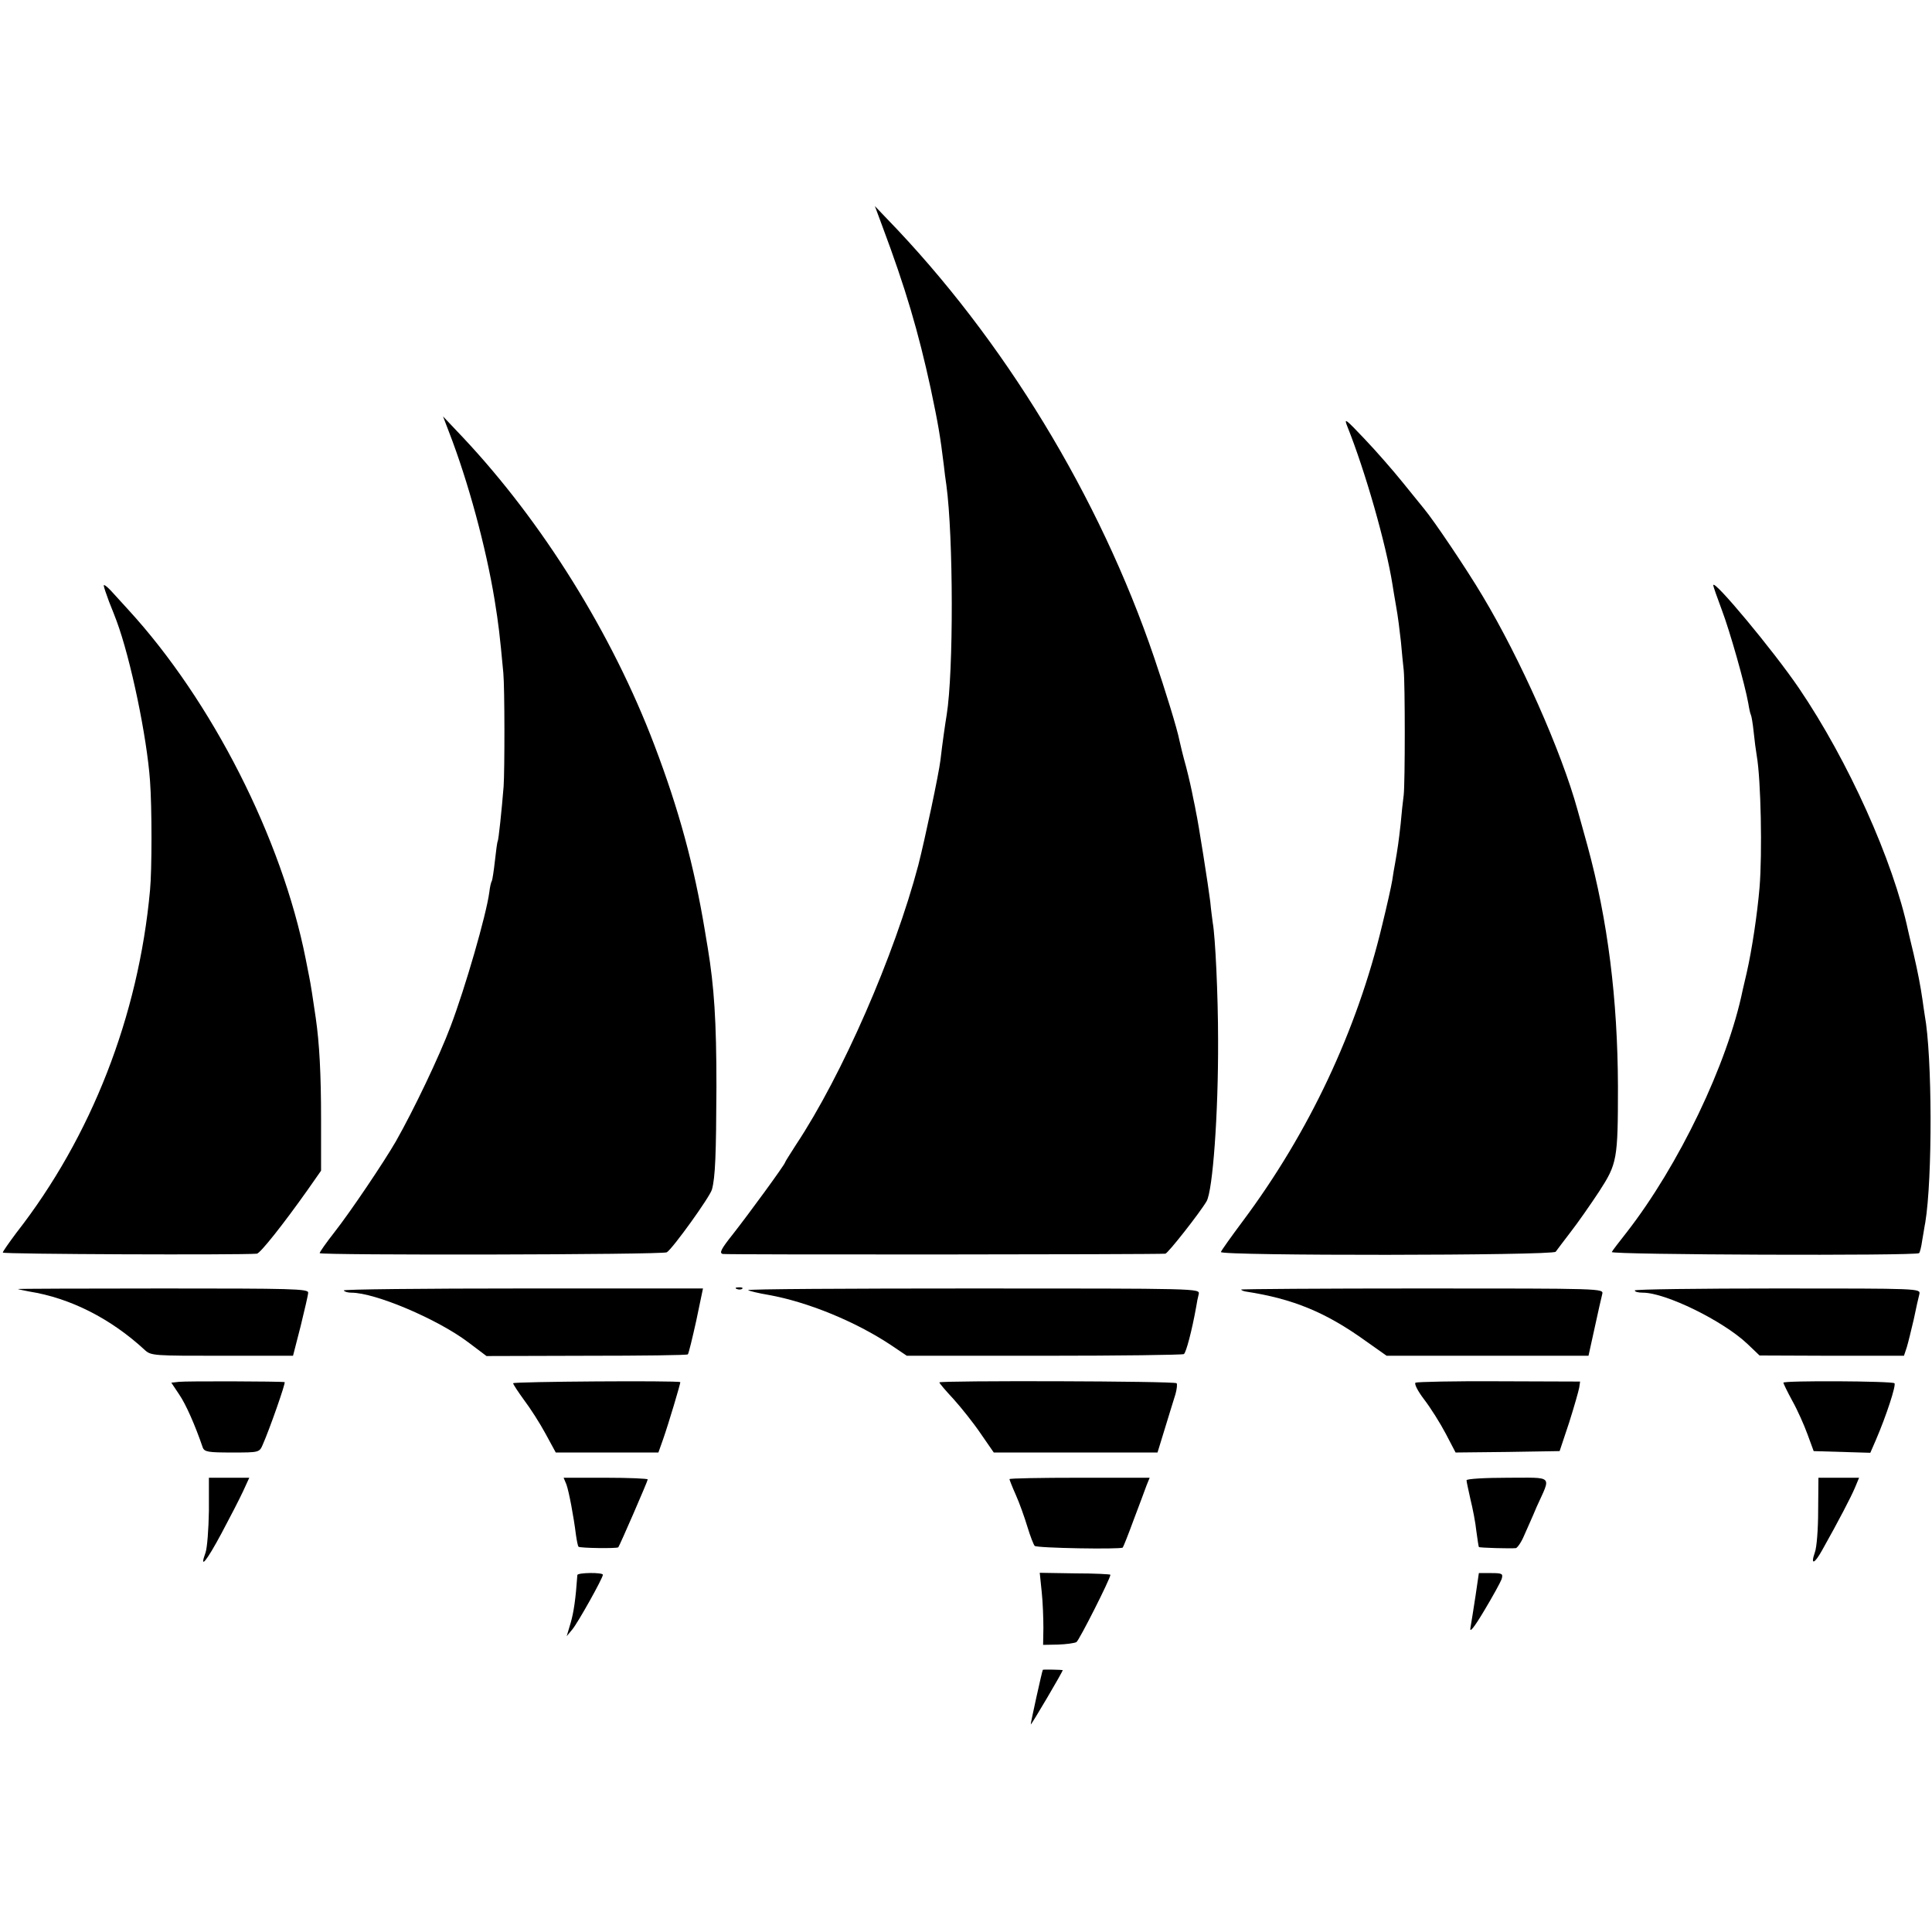 <?xml version="1.0" standalone="no"?>
<!DOCTYPE svg PUBLIC "-//W3C//DTD SVG 20010904//EN"
 "http://www.w3.org/TR/2001/REC-SVG-20010904/DTD/svg10.dtd">
<svg version="1.0" xmlns="http://www.w3.org/2000/svg"
 width="689pt" height="689pt" viewBox="0 0 689 689"
 preserveAspectRatio="xMidYMid meet">
<g transform="translate(0,689) scale(0.1,-0.1)"
fill="#000000" stroke="none">
<path d="M3146 6085 c84 -224 129 -378 173 -580 27 -128 34 -169 47 -275 2
-19 6 -51 9 -70 25 -184 26 -666 1 -820 -5 -30 -15 -99 -22 -160 -6 -51 -56
-285 -79 -375 -85 -322 -272 -750 -436 -997 -21 -33 -39 -61 -39 -63 0 -7
-131 -186 -186 -256 -43 -54 -50 -68 -36 -71 14 -3 1541 -2 1578 1 9 1 123
146 147 187 22 38 42 311 41 574 0 162 -10 370 -19 419 -1 9 -6 43 -9 76 -6
50 -43 286 -51 320 -1 6 -5 28 -10 50 -4 22 -15 72 -25 110 -11 39 -21 81 -24
95 -7 38 -52 184 -90 295 -195 574 -538 1137 -953 1565 l-43 45 26 -70z"/>
<path d="M1601 5350 c69 -178 132 -411 163 -600 14 -87 18 -120 31 -260 5 -53
5 -347 1 -405 -7 -87 -18 -190 -21 -195 -2 -3 -6 -34 -10 -70 -4 -36 -9 -68
-11 -72 -3 -4 -7 -22 -9 -40 -11 -82 -86 -341 -138 -478 -40 -107 -132 -299
-195 -410 -42 -73 -161 -250 -219 -324 -29 -37 -53 -71 -53 -75 0 -8 1224 -6
1238 3 21 13 154 198 161 224 12 44 15 124 16 367 0 234 -8 355 -31 495 -3 19
-8 46 -10 60 -39 235 -93 433 -180 662 -151 398 -400 797 -683 1098 l-71 75
21 -55z"/>
<path d="M4805 5369 c64 -160 138 -419 161 -564 2 -11 7 -46 13 -78 6 -32 13
-88 17 -125 3 -37 8 -83 10 -102 5 -51 5 -398 0 -445 -3 -22 -8 -69 -11 -104
-7 -63 -11 -90 -20 -141 -3 -14 -7 -41 -10 -60 -3 -19 -19 -91 -36 -160 -90
-376 -261 -739 -497 -1055 -41 -55 -76 -104 -78 -110 -6 -14 1185 -13 1194 1
4 6 28 37 53 70 25 32 71 98 102 145 64 99 67 113 67 374 -1 311 -36 593 -109
860 -11 39 -26 95 -35 126 -57 208 -204 539 -339 764 -57 96 -173 268 -208
310 -9 11 -44 54 -77 95 -33 41 -94 111 -136 155 -68 72 -74 76 -61 44z"/>
<path d="M370 4802 c0 -5 9 -31 19 -58 11 -27 23 -58 27 -69 50 -135 108 -413
119 -570 7 -93 7 -318 0 -390 -41 -448 -209 -879 -477 -1222 -26 -35 -48 -66
-48 -70 0 -6 842 -9 906 -4 12 1 95 106 180 226 l49 70 0 185 c0 161 -6 270
-19 360 -9 63 -19 127 -23 145 -2 11 -8 41 -13 66 -85 429 -334 919 -632 1244
-20 22 -48 53 -62 68 -14 15 -26 24 -26 19z"/>
<path d="M6110 4803 c0 -5 14 -44 30 -87 29 -76 83 -267 95 -335 3 -19 7 -37
9 -40 2 -3 7 -31 10 -61 3 -30 8 -68 11 -85 15 -86 20 -348 10 -470 -8 -94
-27 -222 -46 -305 -6 -25 -12 -52 -14 -60 -54 -264 -228 -626 -414 -865 -26
-33 -50 -64 -53 -70 -6 -10 1086 -14 1096 -4 3 3 8 23 11 45 4 21 8 50 11 64
26 157 25 595 -2 740 -2 14 -6 39 -8 55 -7 48 -16 96 -32 165 -9 36 -17 72
-19 80 -53 250 -214 607 -389 865 -91 134 -306 392 -306 368z"/>
<path d="M64 2293 c1 -1 20 -5 41 -9 145 -23 290 -96 412 -209 22 -20 34 -20
275 -20 l253 0 27 105 c14 58 27 112 27 120 1 14 -60 15 -518 15 -286 0 -519
-1 -517 -2z"/>
<path d="M1226 2288 c3 -5 15 -8 27 -8 85 0 307 -94 417 -177 l65 -49 357 1
c196 0 359 2 361 5 3 3 16 57 30 120 l24 115 -643 0 c-353 0 -640 -3 -638 -7z"/>
<path d="M2628 2293 c7 -3 16 -2 19 1 4 3 -2 6 -13 5 -11 0 -14 -3 -6 -6z"/>
<path d="M2668 2289 c4 -3 37 -11 73 -17 139 -25 308 -94 435 -178 l58 -39
489 0 c269 0 493 3 499 6 8 5 29 85 44 169 2 14 6 34 9 45 4 20 2 20 -805 20
-445 0 -806 -2 -802 -6z"/>
<path d="M4426 2291 c2 -3 10 -6 17 -7 169 -26 285 -74 427 -176 l75 -53 360
0 360 0 22 100 c12 55 24 109 27 120 5 20 2 20 -644 20 -357 0 -647 -2 -644
-4z"/>
<path d="M5830 2288 c0 -5 13 -8 29 -8 81 0 285 -100 372 -182 l44 -42 257 -1
258 0 10 30 c5 16 16 62 25 100 8 39 17 79 20 90 4 20 1 20 -505 20 -281 0
-510 -3 -510 -7z"/>
<path d="M638 1962 l-27 -3 28 -42 c24 -35 57 -110 84 -189 6 -16 20 -18 104
-18 97 0 98 0 110 28 24 54 83 222 78 223 -15 3 -354 4 -377 1z"/>
<path d="M1830 1957 c0 -4 18 -31 39 -60 22 -29 56 -82 76 -119 l37 -68 183 0
183 0 17 48 c18 51 63 201 61 203 -9 6 -596 2 -596 -4z"/>
<path d="M3350 1960 c0 -3 23 -30 51 -60 27 -30 71 -85 96 -122 l47 -68 292 0
292 0 27 88 c15 48 31 102 37 120 5 18 7 36 4 39 -7 8 -846 10 -846 3z"/>
<path d="M5048 1959 c-5 -4 8 -30 31 -60 23 -30 57 -84 77 -122 l35 -67 186 2
185 3 34 102 c18 57 34 113 36 125 l3 21 -288 1 c-159 1 -293 -2 -299 -5z"/>
<path d="M6360 1959 c0 -3 14 -32 32 -65 18 -32 42 -86 54 -119 l22 -60 101
-3 101 -3 20 46 c37 86 73 196 66 202 -8 8 -396 10 -396 2z"/>
<path d="M745 1502 c-1 -64 -6 -132 -12 -149 -23 -63 3 -32 57 69 30 56 65
124 77 150 l22 48 -72 0 -72 0 0 -118z"/>
<path d="M2020 1596 c9 -25 26 -115 34 -180 3 -21 7 -40 9 -42 5 -5 137 -7
142 -2 5 6 105 236 105 242 0 3 -67 6 -150 6 l-150 0 10 -24z"/>
<path d="M3600 1615 c0 -2 10 -28 23 -57 13 -29 31 -80 41 -113 10 -33 22 -64
26 -68 7 -8 307 -13 314 -6 2 2 20 47 39 99 20 52 40 107 46 123 l11 27 -250
0 c-138 0 -250 -2 -250 -5z"/>
<path d="M5230 1611 c0 -5 7 -36 14 -68 8 -32 18 -83 21 -113 4 -30 8 -56 9
-57 2 -3 113 -6 132 -4 5 1 19 20 29 44 10 23 31 69 45 103 52 115 63 104
-104 104 -82 0 -146 -4 -146 -9z"/>
<path d="M6484 1502 c0 -64 -5 -132 -12 -149 -16 -46 -1 -41 27 10 59 105 102
188 116 221 l15 36 -72 0 -73 0 -1 -118z"/>
<path d="M2059 1273 c-6 -86 -13 -133 -24 -171 l-14 -47 20 24 c20 24 109 183
109 195 0 9 -90 8 -91 -1z"/>
<path d="M3715 1213 c4 -37 6 -95 6 -129 l-1 -60 53 1 c29 1 59 5 66 9 10 7
121 226 121 240 0 2 -57 5 -126 5 l-126 2 7 -68z"/>
<path d="M5262 1198 c-7 -46 -15 -96 -18 -113 -4 -20 12 -1 49 61 30 50 58
101 62 112 6 20 3 22 -38 22 l-43 0 -12 -82z"/>
<path d="M3719 935 c-2 -1 -45 -195 -43 -195 3 0 114 188 114 194 0 1 -68 3
-71 1z"/>
</g>
</svg>
